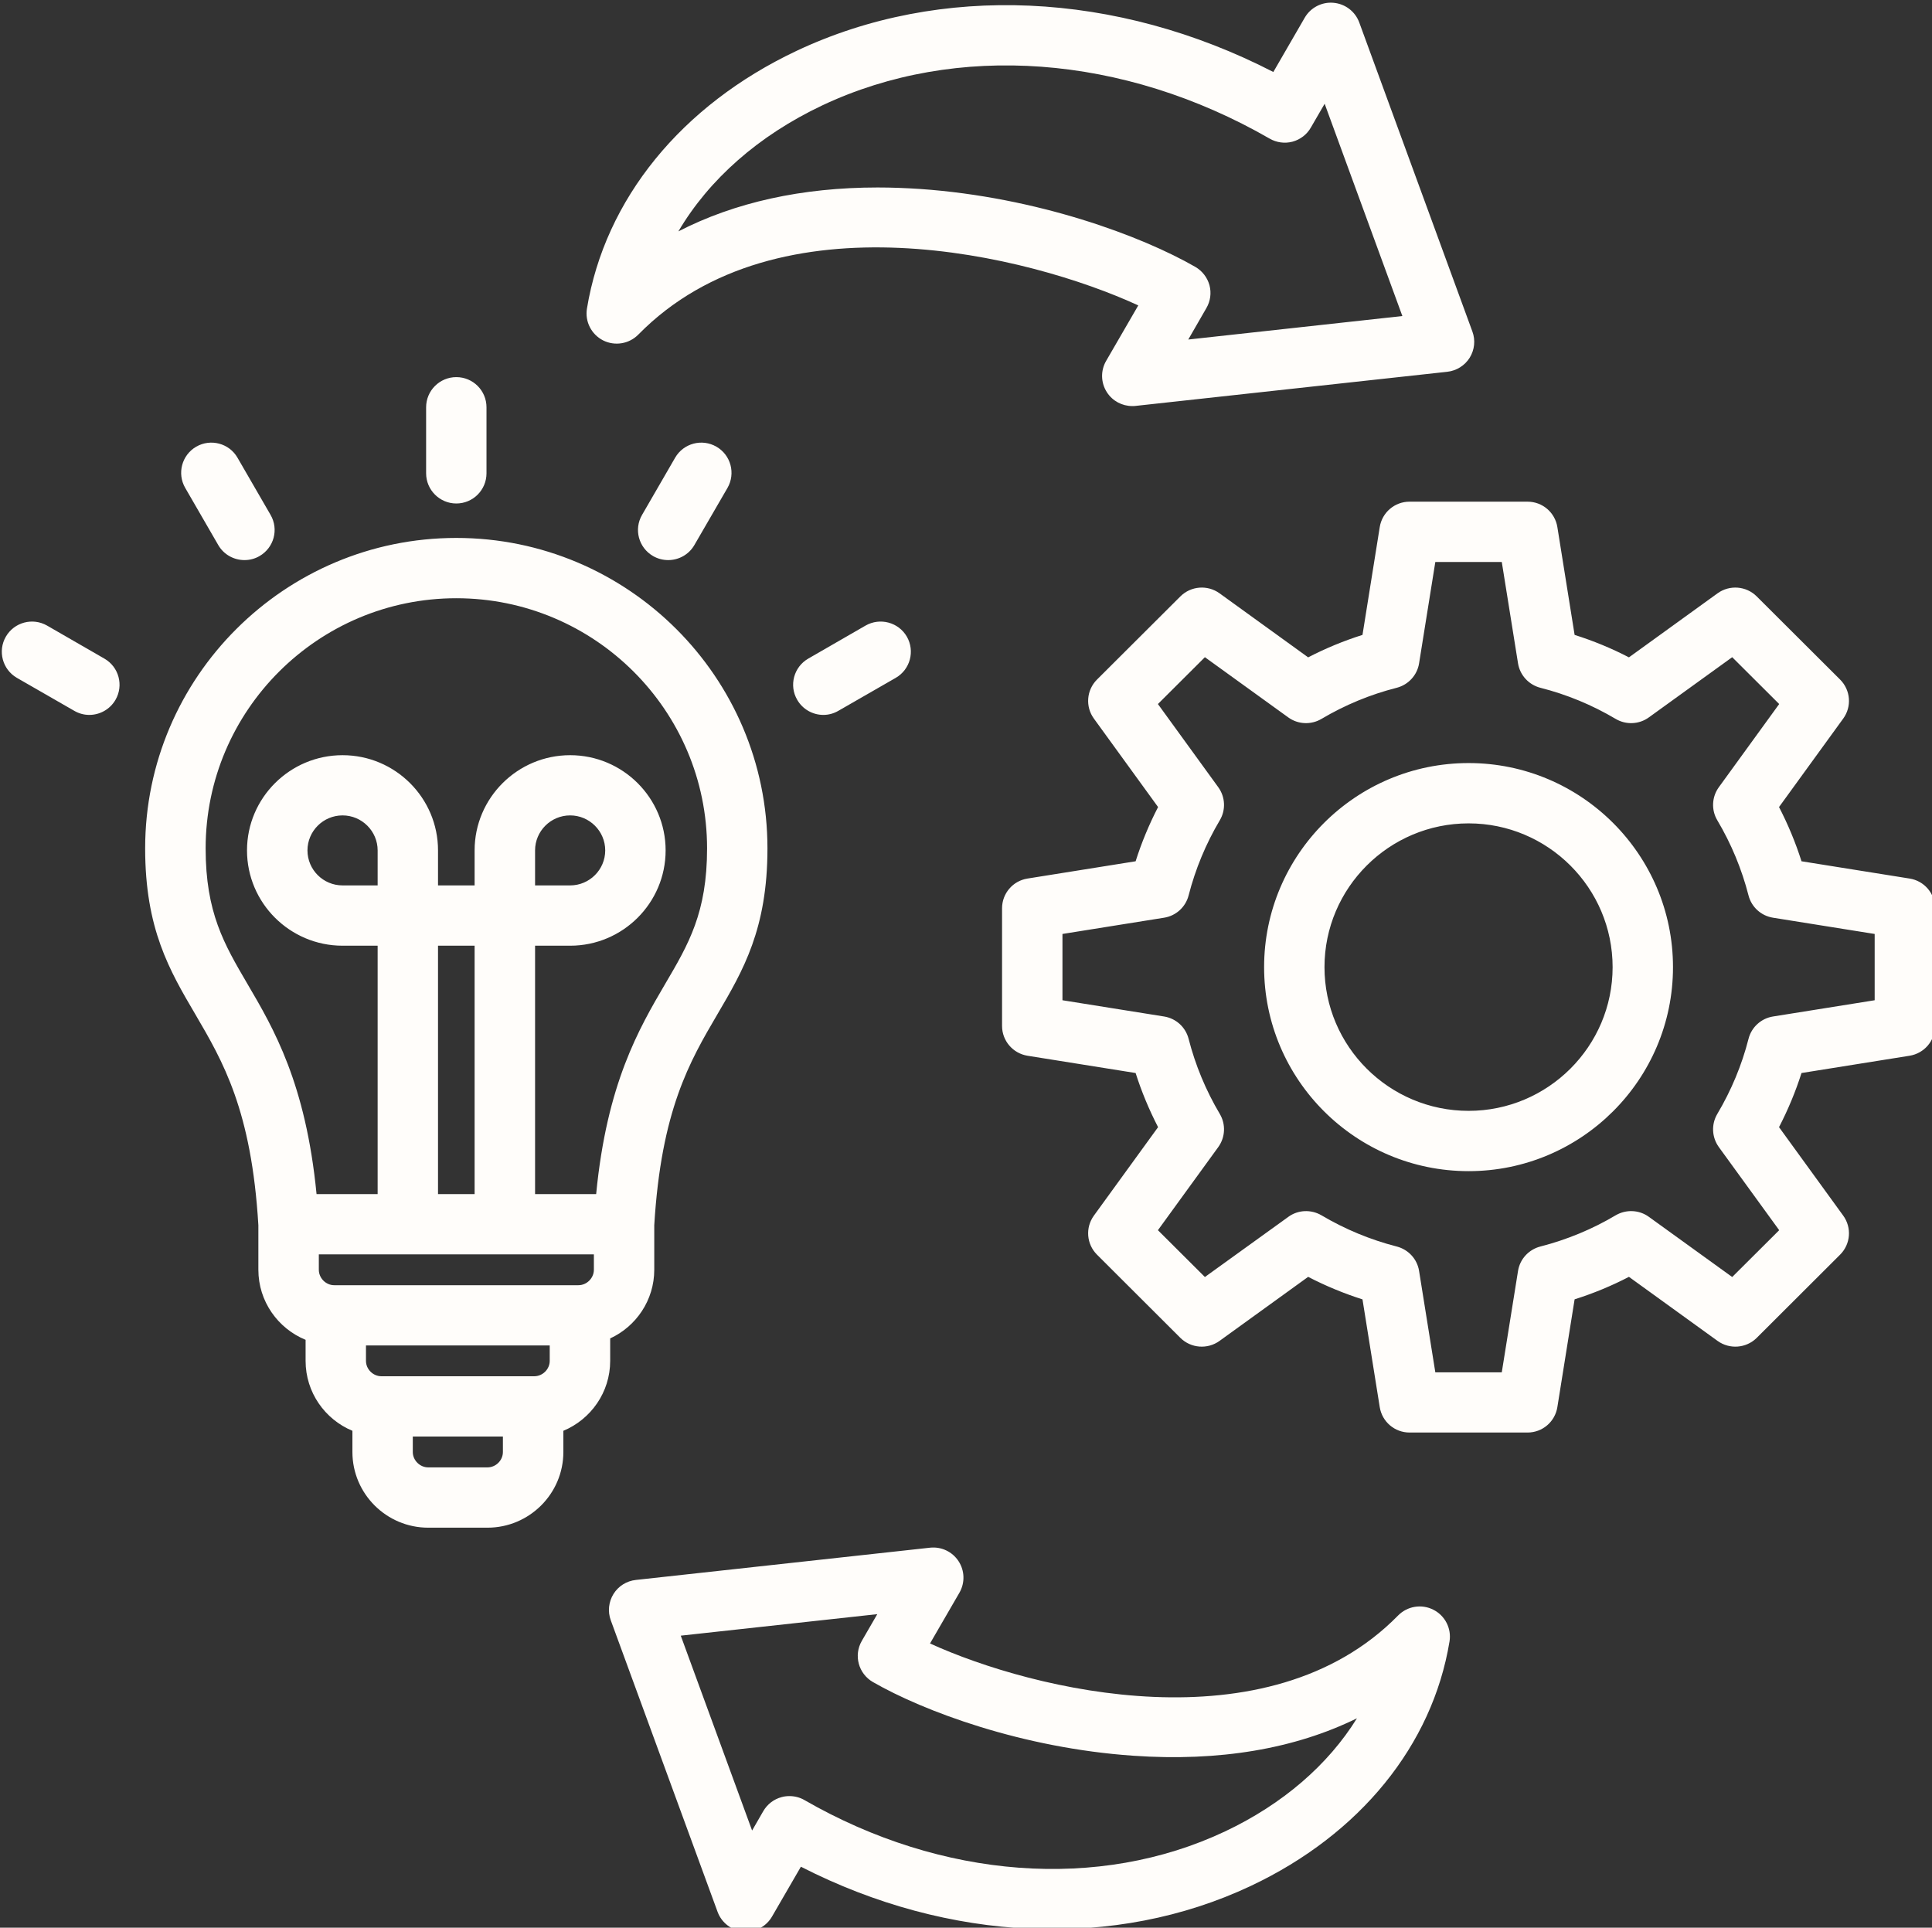 <?xml version="1.0" encoding="UTF-8" standalone="no"?>
<!-- Created with Inkscape (http://www.inkscape.org/) -->

<svg
   width="33.794mm"
   height="33.721mm"
   viewBox="0 0 33.794 33.721"
   version="1.1"
   id="svg3337"
   inkscape:version="1.1 (c68e22c387, 2021-05-23)"
   sodipodi:docname="graphic-familiar-01.svg"
   xmlns:inkscape="http://www.inkscape.org/namespaces/inkscape"
   xmlns:sodipodi="http://sodipodi.sourceforge.net/DTD/sodipodi-0.dtd"
   xmlns="http://www.w3.org/2000/svg"
   xmlns:svg="http://www.w3.org/2000/svg">
  <rect x="0" y="0" width="33.794" height="33.721" fill="#333333" stroke="none"/>
  <sodipodi:namedview
     id="namedview3339"
     pagecolor="#ffffff"
     bordercolor="#666666"
     borderopacity="1.0"
     inkscape:pageshadow="2"
     inkscape:pageopacity="0.0"
     inkscape:pagecheckerboard="0"
     inkscape:document-units="mm"
     showgrid="false"
     inkscape:zoom="0.67081229"
     inkscape:cx="168.45249"
     inkscape:cy="114.04084"
     inkscape:window-width="1920"
     inkscape:window-height="1017"
     inkscape:window-x="-8"
     inkscape:window-y="-8"
     inkscape:window-maximized="1"
     inkscape:current-layer="layer1" />
  <defs
     id="defs3334">
    <clipPath
       id="b491992e3a">
      <path
         d="M 144.59,209 H 240.59 V 306 H 144.59 Z M 144.59,209"
         clip-rule="nonzero"
         id="path61" />
    </clipPath>
  </defs>
  <g
     inkscape:label="Layer 1"
     inkscape:groupmode="layer"
     id="layer1"
     transform="translate(-60.41,-118.426)">
    <g
       clip-path="url(#b491992e3a)"
       id="g909"
       transform="matrix(0.353,0,0,0.353,9.329,44.455)">
      <path
         fill="#fffdfa"
         d="M 174.59,226.418 C 175.172,226.711 175.879,226.594 176.336,226.129 183.242,219.094 195.707,222.195 201.109,224.684 L 199.516,227.434 C 199.234,227.922 199.25,228.523 199.559,228.996 199.836,229.422 200.309,229.672 200.812,229.672 200.867,229.672 200.922,229.672 200.977,229.664 L 216.422,227.973 C 216.879,227.922 217.289,227.664 217.531,227.277 217.773,226.887 217.824,226.406 217.664,225.977 L 212.059,210.664 C 211.859,210.117 211.359,209.738 210.781,209.688 210.203,209.637 209.645,209.926 209.355,210.43 L 207.801,213.117 C 200.027,209.113 191.297,208.707 184.168,212.074 178.465,214.77 174.68,219.422 173.789,224.844 173.684,225.484 174.008,226.121 174.59,226.418 Z M 185.449,214.773 C 192.094,211.637 200.379,212.25 207.617,216.418 207.961,216.617 208.371,216.672 208.754,216.57 209.137,216.465 209.465,216.215 209.66,215.871 L 210.344,214.691 214.195,225.211 203.586,226.375 204.484,224.816 C 204.684,224.473 204.738,224.066 204.637,223.684 204.531,223.301 204.281,222.977 203.938,222.777 201.285,221.25 196.121,219.32 190.297,218.914 189.582,218.867 188.883,218.84 188.195,218.84 184.441,218.84 181.113,219.578 178.32,221.016 179.84,218.438 182.293,216.266 185.449,214.773 Z M 239.328,253.086 233.973,252.23 C 233.68,251.305 233.305,250.406 232.859,249.543 L 236.039,245.16 C 236.473,244.566 236.406,243.746 235.887,243.227 L 231.754,239.105 C 231.234,238.586 230.414,238.52 229.816,238.949 L 225.422,242.125 C 224.559,241.676 223.656,241.305 222.73,241.012 L 221.875,235.668 C 221.758,234.941 221.133,234.41 220.398,234.41 H 214.551 C 213.816,234.41 213.191,234.941 213.074,235.668 L 212.219,241.012 C 211.293,241.305 210.391,241.676 209.527,242.125 L 205.133,238.949 C 204.535,238.52 203.715,238.586 203.195,239.105 L 199.062,243.227 C 198.543,243.746 198.477,244.566 198.91,245.16 L 202.09,249.543 C 201.645,250.406 201.27,251.305 200.977,252.23 L 195.621,253.086 C 194.895,253.199 194.359,253.824 194.359,254.559 V 260.391 C 194.359,261.125 194.895,261.75 195.621,261.867 L 200.977,262.723 C 201.27,263.645 201.645,264.543 202.09,265.406 L 198.91,269.789 C 198.477,270.387 198.543,271.203 199.062,271.723 L 203.195,275.848 C 203.715,276.363 204.535,276.43 205.133,276 L 209.527,272.824 C 210.391,273.273 211.293,273.645 212.219,273.941 L 213.074,279.281 C 213.191,280.008 213.816,280.539 214.551,280.539 H 220.398 C 221.133,280.539 221.758,280.008 221.875,279.281 L 222.73,273.938 C 223.656,273.645 224.559,273.273 225.422,272.824 L 229.816,276 C 230.414,276.43 231.234,276.363 231.754,275.848 L 235.887,271.723 C 236.406,271.203 236.473,270.387 236.039,269.789 L 232.859,265.406 C 233.305,264.543 233.68,263.645 233.973,262.723 L 239.328,261.867 C 240.055,261.75 240.59,261.125 240.59,260.391 V 254.559 C 240.59,253.824 240.055,253.199 239.328,253.086 Z M 237.598,259.117 232.562,259.922 C 231.973,260.016 231.496,260.449 231.348,261.027 231.016,262.332 230.492,263.586 229.801,264.75 229.496,265.266 229.527,265.906 229.875,266.391 L 232.867,270.512 230.539,272.832 226.406,269.848 C 225.926,269.5 225.281,269.473 224.766,269.773 223.602,270.465 222.344,270.984 221.035,271.32 220.457,271.469 220.02,271.941 219.926,272.531 L 219.121,277.555 H 215.828 L 215.023,272.531 C 214.93,271.941 214.492,271.469 213.914,271.32 212.605,270.984 211.352,270.465 210.184,269.773 209.668,269.473 209.023,269.5 208.543,269.852 L 204.41,272.832 202.082,270.512 205.074,266.391 C 205.422,265.906 205.453,265.266 205.148,264.75 204.457,263.586 203.938,262.336 203.602,261.027 203.453,260.449 202.977,260.016 202.387,259.922 L 197.352,259.117 V 255.832 L 202.387,255.027 C 202.977,254.934 203.453,254.5 203.602,253.926 203.938,252.617 204.457,251.363 205.148,250.199 205.453,249.688 205.422,249.043 205.074,248.562 L 202.082,244.438 204.41,242.117 208.543,245.102 C 209.023,245.449 209.668,245.48 210.184,245.176 211.352,244.484 212.605,243.965 213.914,243.633 214.492,243.484 214.93,243.008 215.023,242.422 L 215.828,237.398 H 219.121 L 219.926,242.422 C 220.02,243.008 220.457,243.484 221.035,243.633 222.344,243.965 223.598,244.484 224.766,245.176 225.281,245.48 225.926,245.449 226.406,245.102 L 230.539,242.117 232.867,244.438 229.875,248.562 C 229.527,249.043 229.496,249.688 229.801,250.199 230.492,251.363 231.012,252.617 231.348,253.926 231.496,254.5 231.973,254.934 232.562,255.027 L 237.598,255.832 Z M 217.477,247.363 C 211.887,247.363 207.344,251.902 207.344,257.477 207.344,263.051 211.887,267.586 217.477,267.586 223.062,267.586 227.605,263.051 227.605,257.477 227.605,251.902 223.062,247.363 217.477,247.363 Z M 217.477,264.598 C 213.539,264.598 210.336,261.402 210.336,257.477 210.336,253.547 213.539,250.352 217.477,250.352 221.41,250.352 224.613,253.547 224.613,257.477 224.613,261.402 221.41,264.598 217.477,264.598 Z M 174.941,276.988 V 275.875 C 176.227,275.281 177.125,273.98 177.125,272.473 V 270.266 C 177.469,264.566 178.883,262.148 180.254,259.812 181.531,257.637 182.734,255.582 182.734,251.59 182.734,243.109 175.82,236.207 167.316,236.207 158.816,236.207 151.898,243.109 151.898,251.59 151.898,255.582 153.105,257.637 154.383,259.812 155.75,262.148 157.168,264.566 157.508,270.266 V 272.473 C 157.508,274.039 158.477,275.383 159.848,275.945 V 276.988 C 159.848,278.547 160.805,279.887 162.168,280.453 V 281.504 C 162.168,283.57 163.852,285.254 165.926,285.254 H 168.859 C 170.934,285.254 172.621,283.57 172.621,281.504 V 280.453 C 173.98,279.887 174.941,278.547 174.941,276.988 Z M 171.18,277.75 H 163.605 C 163.191,277.75 162.84,277.402 162.84,276.988 V 276.223 H 171.945 V 276.988 C 171.945,277.402 171.594,277.75 171.18,277.75 Z M 161.266,273.238 C 160.852,273.238 160.504,272.887 160.504,272.473 V 271.711 H 174.133 V 272.473 C 174.133,272.887 173.781,273.238 173.367,273.238 Z M 163.418,253.426 H 161.68 C 160.719,253.426 159.941,252.648 159.941,251.691 159.941,250.738 160.719,249.957 161.68,249.957 162.637,249.957 163.418,250.738 163.418,251.691 Z M 168.223,268.723 H 166.41 V 256.414 H 168.223 Z M 154.895,251.59 C 154.895,244.754 160.469,239.195 167.316,239.195 174.168,239.195 179.742,244.754 179.742,251.59 179.742,254.773 178.828,256.332 177.668,258.305 176.371,260.52 174.777,263.234 174.246,268.723 H 171.219 V 256.414 H 172.957 C 175.566,256.414 177.688,254.297 177.688,251.691 177.688,249.09 175.566,246.973 172.957,246.973 170.348,246.973 168.223,249.09 168.223,251.691 V 253.426 H 166.41 V 251.691 C 166.41,249.09 164.289,246.973 161.68,246.973 159.07,246.973 156.945,249.09 156.945,251.691 156.945,254.297 159.07,256.414 161.68,256.414 H 163.418 V 268.723 H 160.391 C 159.855,263.234 158.266,260.52 156.965,258.305 155.809,256.332 154.895,254.773 154.895,251.59 Z M 171.219,253.426 V 251.691 C 171.219,250.738 171.996,249.957 172.957,249.957 173.914,249.957 174.695,250.738 174.695,251.691 174.695,252.648 173.914,253.426 172.957,253.426 Z M 168.859,282.266 H 165.926 C 165.512,282.266 165.16,281.918 165.16,281.504 V 280.738 H 169.625 V 281.504 C 169.625,281.918 169.277,282.266 168.859,282.266 Z M 165.82,233.004 V 229.734 C 165.82,228.906 166.492,228.238 167.316,228.238 168.145,228.238 168.812,228.906 168.812,229.734 V 233.004 C 168.812,233.828 168.145,234.5 167.316,234.5 166.492,234.5 165.82,233.828 165.82,233.004 Z M 153.883,233.727 C 153.469,233.012 153.715,232.098 154.43,231.684 155.145,231.273 156.062,231.516 156.473,232.23 L 158.113,235.066 C 158.527,235.781 158.281,236.691 157.566,237.105 157.332,237.242 157.074,237.305 156.82,237.305 156.301,237.305 155.797,237.039 155.52,236.559 Z M 150.43,244.227 C 150.152,244.707 149.648,244.977 149.129,244.977 148.875,244.977 148.617,244.91 148.383,244.773 L 145.543,243.141 C 144.828,242.727 144.582,241.812 144.996,241.098 145.41,240.383 146.324,240.141 147.039,240.551 L 149.879,242.188 C 150.598,242.602 150.84,243.516 150.43,244.227 Z M 180.203,231.684 C 180.922,232.098 181.164,233.012 180.754,233.727 L 179.113,236.559 C 178.836,237.039 178.332,237.305 177.816,237.305 177.562,237.305 177.305,237.242 177.066,237.105 176.352,236.691 176.105,235.781 176.52,235.066 L 178.16,232.23 C 178.574,231.516 179.488,231.273 180.203,231.684 Z M 189.641,241.098 C 190.051,241.812 189.809,242.727 189.09,243.141 L 186.25,244.773 C 186.016,244.91 185.758,244.977 185.504,244.977 184.988,244.977 184.484,244.707 184.207,244.227 183.793,243.516 184.039,242.602 184.754,242.188 L 187.594,240.551 C 188.309,240.141 189.227,240.383 189.641,241.098 Z M 215.73,289.32 C 215.148,289.023 214.441,289.141 213.984,289.605 207.535,296.18 195.91,293.328 190.789,290.992 L 192.246,288.477 C 192.527,287.988 192.512,287.387 192.203,286.914 191.895,286.441 191.348,286.184 190.785,286.246 L 176.211,287.844 C 175.754,287.895 175.348,288.148 175.105,288.539 174.863,288.93 174.812,289.41 174.969,289.84 L 180.262,304.289 C 180.461,304.832 180.957,305.215 181.535,305.266 181.582,305.27 181.625,305.27 181.668,305.27 182.199,305.27 182.695,304.988 182.961,304.523 L 184.391,302.055 C 191.727,305.809 199.961,306.18 206.691,303.004 212.098,300.449 215.684,296.035 216.531,290.895 216.637,290.25 216.312,289.613 215.73,289.32 Z M 205.41,300.305 C 199.164,303.254 191.375,302.672 184.57,298.754 184.344,298.621 184.082,298.555 183.824,298.555 183.695,298.555 183.562,298.57 183.438,298.605 183.051,298.707 182.727,298.957 182.527,299.301 L 181.973,300.262 178.438,290.605 188.176,289.539 187.41,290.863 C 186.996,291.578 187.242,292.488 187.957,292.902 190.469,294.348 195.355,296.176 200.863,296.555 205.117,296.852 208.867,296.215 211.945,294.699 210.516,297.004 208.27,298.953 205.41,300.305 Z M 205.41,300.305"
         fill-opacity="1"
         fill-rule="nonzero"
         id="path907" />
    </g>
  </g>
</svg>
